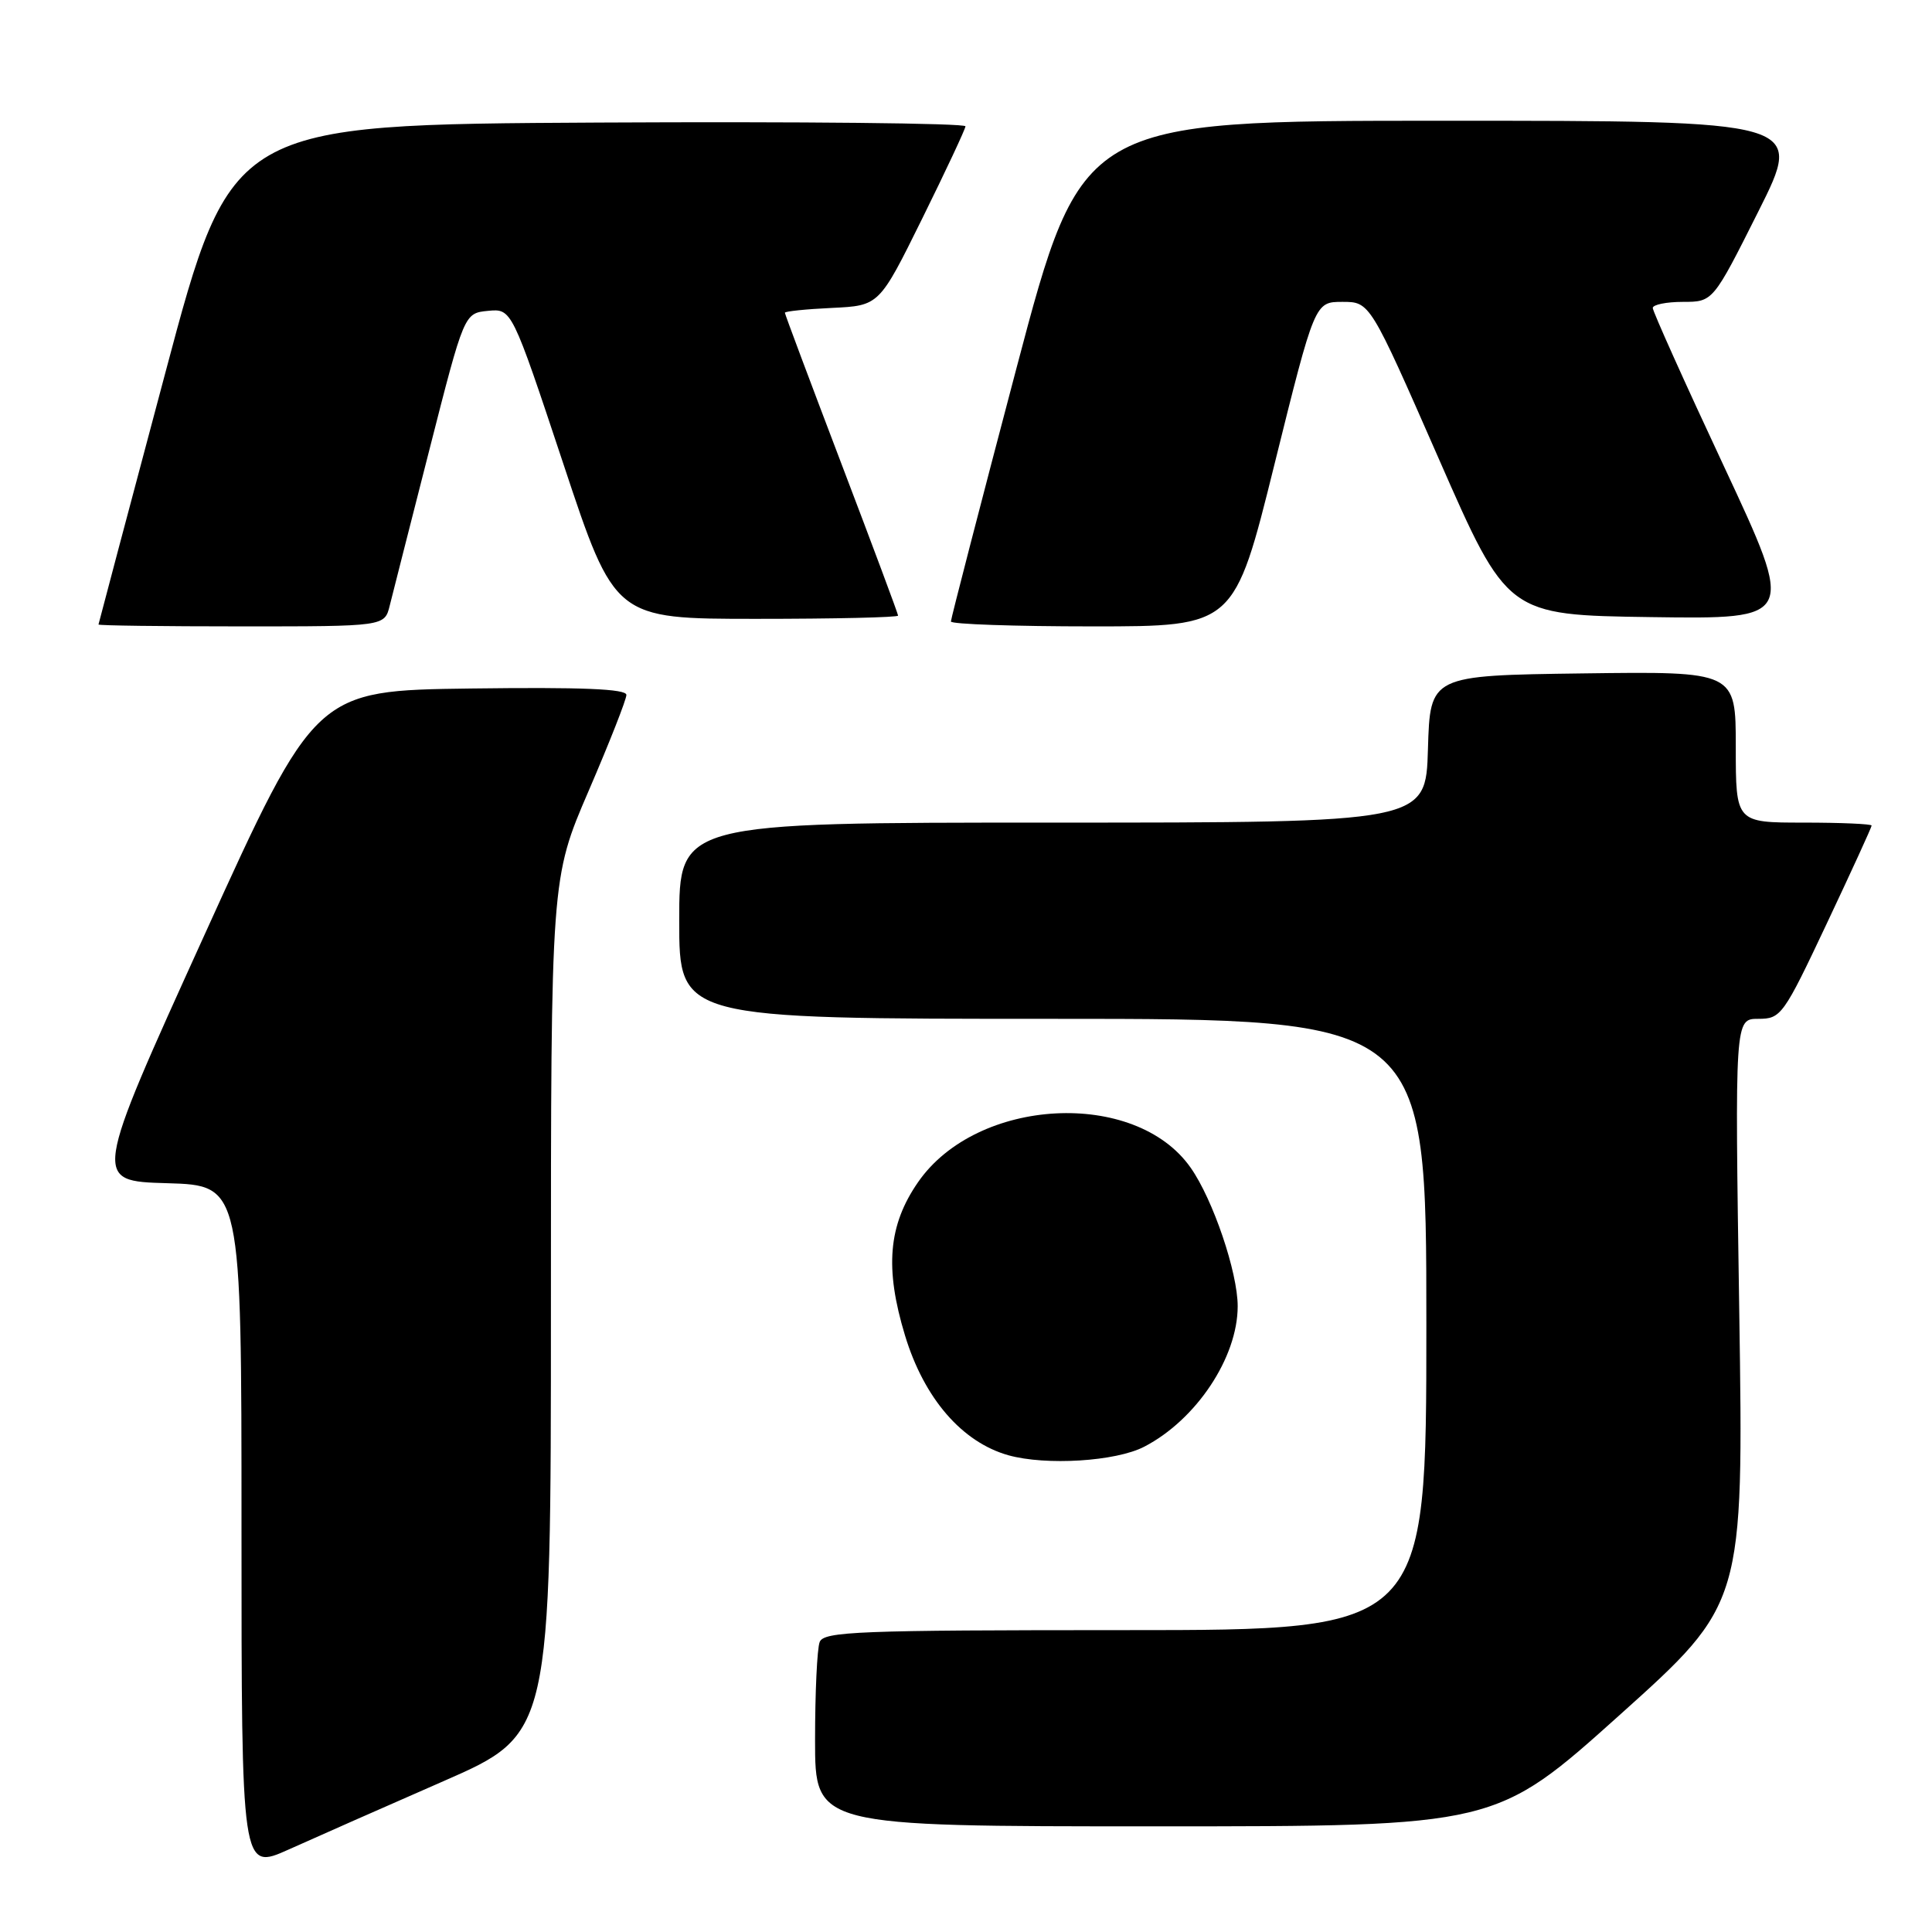 <?xml version="1.0" encoding="UTF-8" standalone="no"?>
<!DOCTYPE svg PUBLIC "-//W3C//DTD SVG 1.1//EN" "http://www.w3.org/Graphics/SVG/1.1/DTD/svg11.dtd" >
<svg xmlns="http://www.w3.org/2000/svg" xmlns:xlink="http://www.w3.org/1999/xlink" version="1.1" viewBox="0 0 256 256">
 <g >
 <path fill="currentColor"
d=" M 58.75 236.02 C 73.00 229.78 73.00 229.78 73.00 173.08 C 73.00 116.39 73.00 116.39 78.00 104.79 C 80.75 98.41 83.00 92.69 83.00 92.08 C 83.00 91.28 77.06 91.04 62.40 91.23 C 41.80 91.50 41.80 91.50 27.04 124.00 C 12.28 156.50 12.28 156.50 22.14 156.78 C 32.00 157.07 32.00 157.07 32.00 202.47 C 32.00 247.87 32.00 247.87 38.25 245.07 C 41.69 243.52 50.91 239.45 58.75 236.02 Z  M 214.61 227.25 C 231.04 212.50 231.04 212.50 230.46 173.75 C 229.87 135.00 229.87 135.00 232.99 135.00 C 235.99 135.00 236.31 134.56 242.05 122.39 C 245.32 115.46 248.00 109.61 248.00 109.39 C 248.00 109.18 243.95 109.00 239.00 109.00 C 230.00 109.00 230.00 109.00 230.00 98.98 C 230.00 88.96 230.00 88.96 209.75 89.23 C 189.50 89.50 189.50 89.50 189.21 99.25 C 188.93 109.00 188.93 109.00 139.46 109.00 C 90.00 109.00 90.00 109.00 90.00 122.00 C 90.00 135.00 90.00 135.00 139.50 135.00 C 189.00 135.00 189.00 135.00 189.00 175.50 C 189.00 216.00 189.00 216.00 149.11 216.00 C 113.65 216.00 109.15 216.18 108.61 217.58 C 108.27 218.45 108.00 224.30 108.00 230.58 C 108.00 242.00 108.00 242.00 153.09 242.00 C 198.18 242.00 198.18 242.00 214.61 227.25 Z  M 151.61 191.70 C 158.51 188.13 164.00 179.88 164.00 173.08 C 164.00 168.59 160.73 158.94 157.77 154.73 C 150.44 144.26 129.45 145.37 121.65 156.64 C 117.70 162.34 117.21 168.04 119.92 176.96 C 122.45 185.30 127.47 191.10 133.62 192.83 C 138.61 194.22 147.85 193.65 151.61 191.70 Z  M 51.64 80.25 C 52.02 78.74 54.39 69.40 56.92 59.50 C 61.51 41.50 61.51 41.50 64.66 41.19 C 67.81 40.89 67.81 40.89 74.64 61.44 C 81.46 82.00 81.46 82.00 100.23 82.00 C 110.55 82.00 119.00 81.81 119.00 81.57 C 119.00 81.34 115.62 72.29 111.50 61.47 C 107.38 50.64 104.00 41.63 104.00 41.44 C 104.00 41.25 106.81 40.96 110.25 40.80 C 116.50 40.50 116.50 40.50 122.18 29.00 C 125.30 22.68 127.89 17.16 127.93 16.74 C 127.97 16.32 106.10 16.10 79.33 16.24 C 30.66 16.50 30.66 16.50 21.88 49.50 C 17.04 67.65 13.07 82.61 13.05 82.75 C 13.02 82.89 21.54 83.00 31.98 83.00 C 50.96 83.00 50.96 83.00 51.64 80.25 Z  M 168.88 61.50 C 174.22 40.00 174.22 40.00 177.88 40.00 C 181.53 40.00 181.53 40.00 190.63 60.75 C 199.73 81.50 199.73 81.50 218.81 81.77 C 237.89 82.04 237.89 82.04 228.45 61.83 C 223.25 50.72 219.00 41.26 219.00 40.81 C 219.00 40.37 220.80 40.00 222.99 40.00 C 226.98 40.00 226.98 40.00 233.00 28.00 C 239.02 16.00 239.02 16.00 191.18 16.00 C 143.35 16.00 143.35 16.00 134.67 48.85 C 129.90 66.92 126.00 82.00 126.00 82.35 C 126.00 82.71 134.45 83.00 144.77 83.00 C 163.55 83.00 163.55 83.00 168.88 61.50 Z "/>
</g>
</svg>